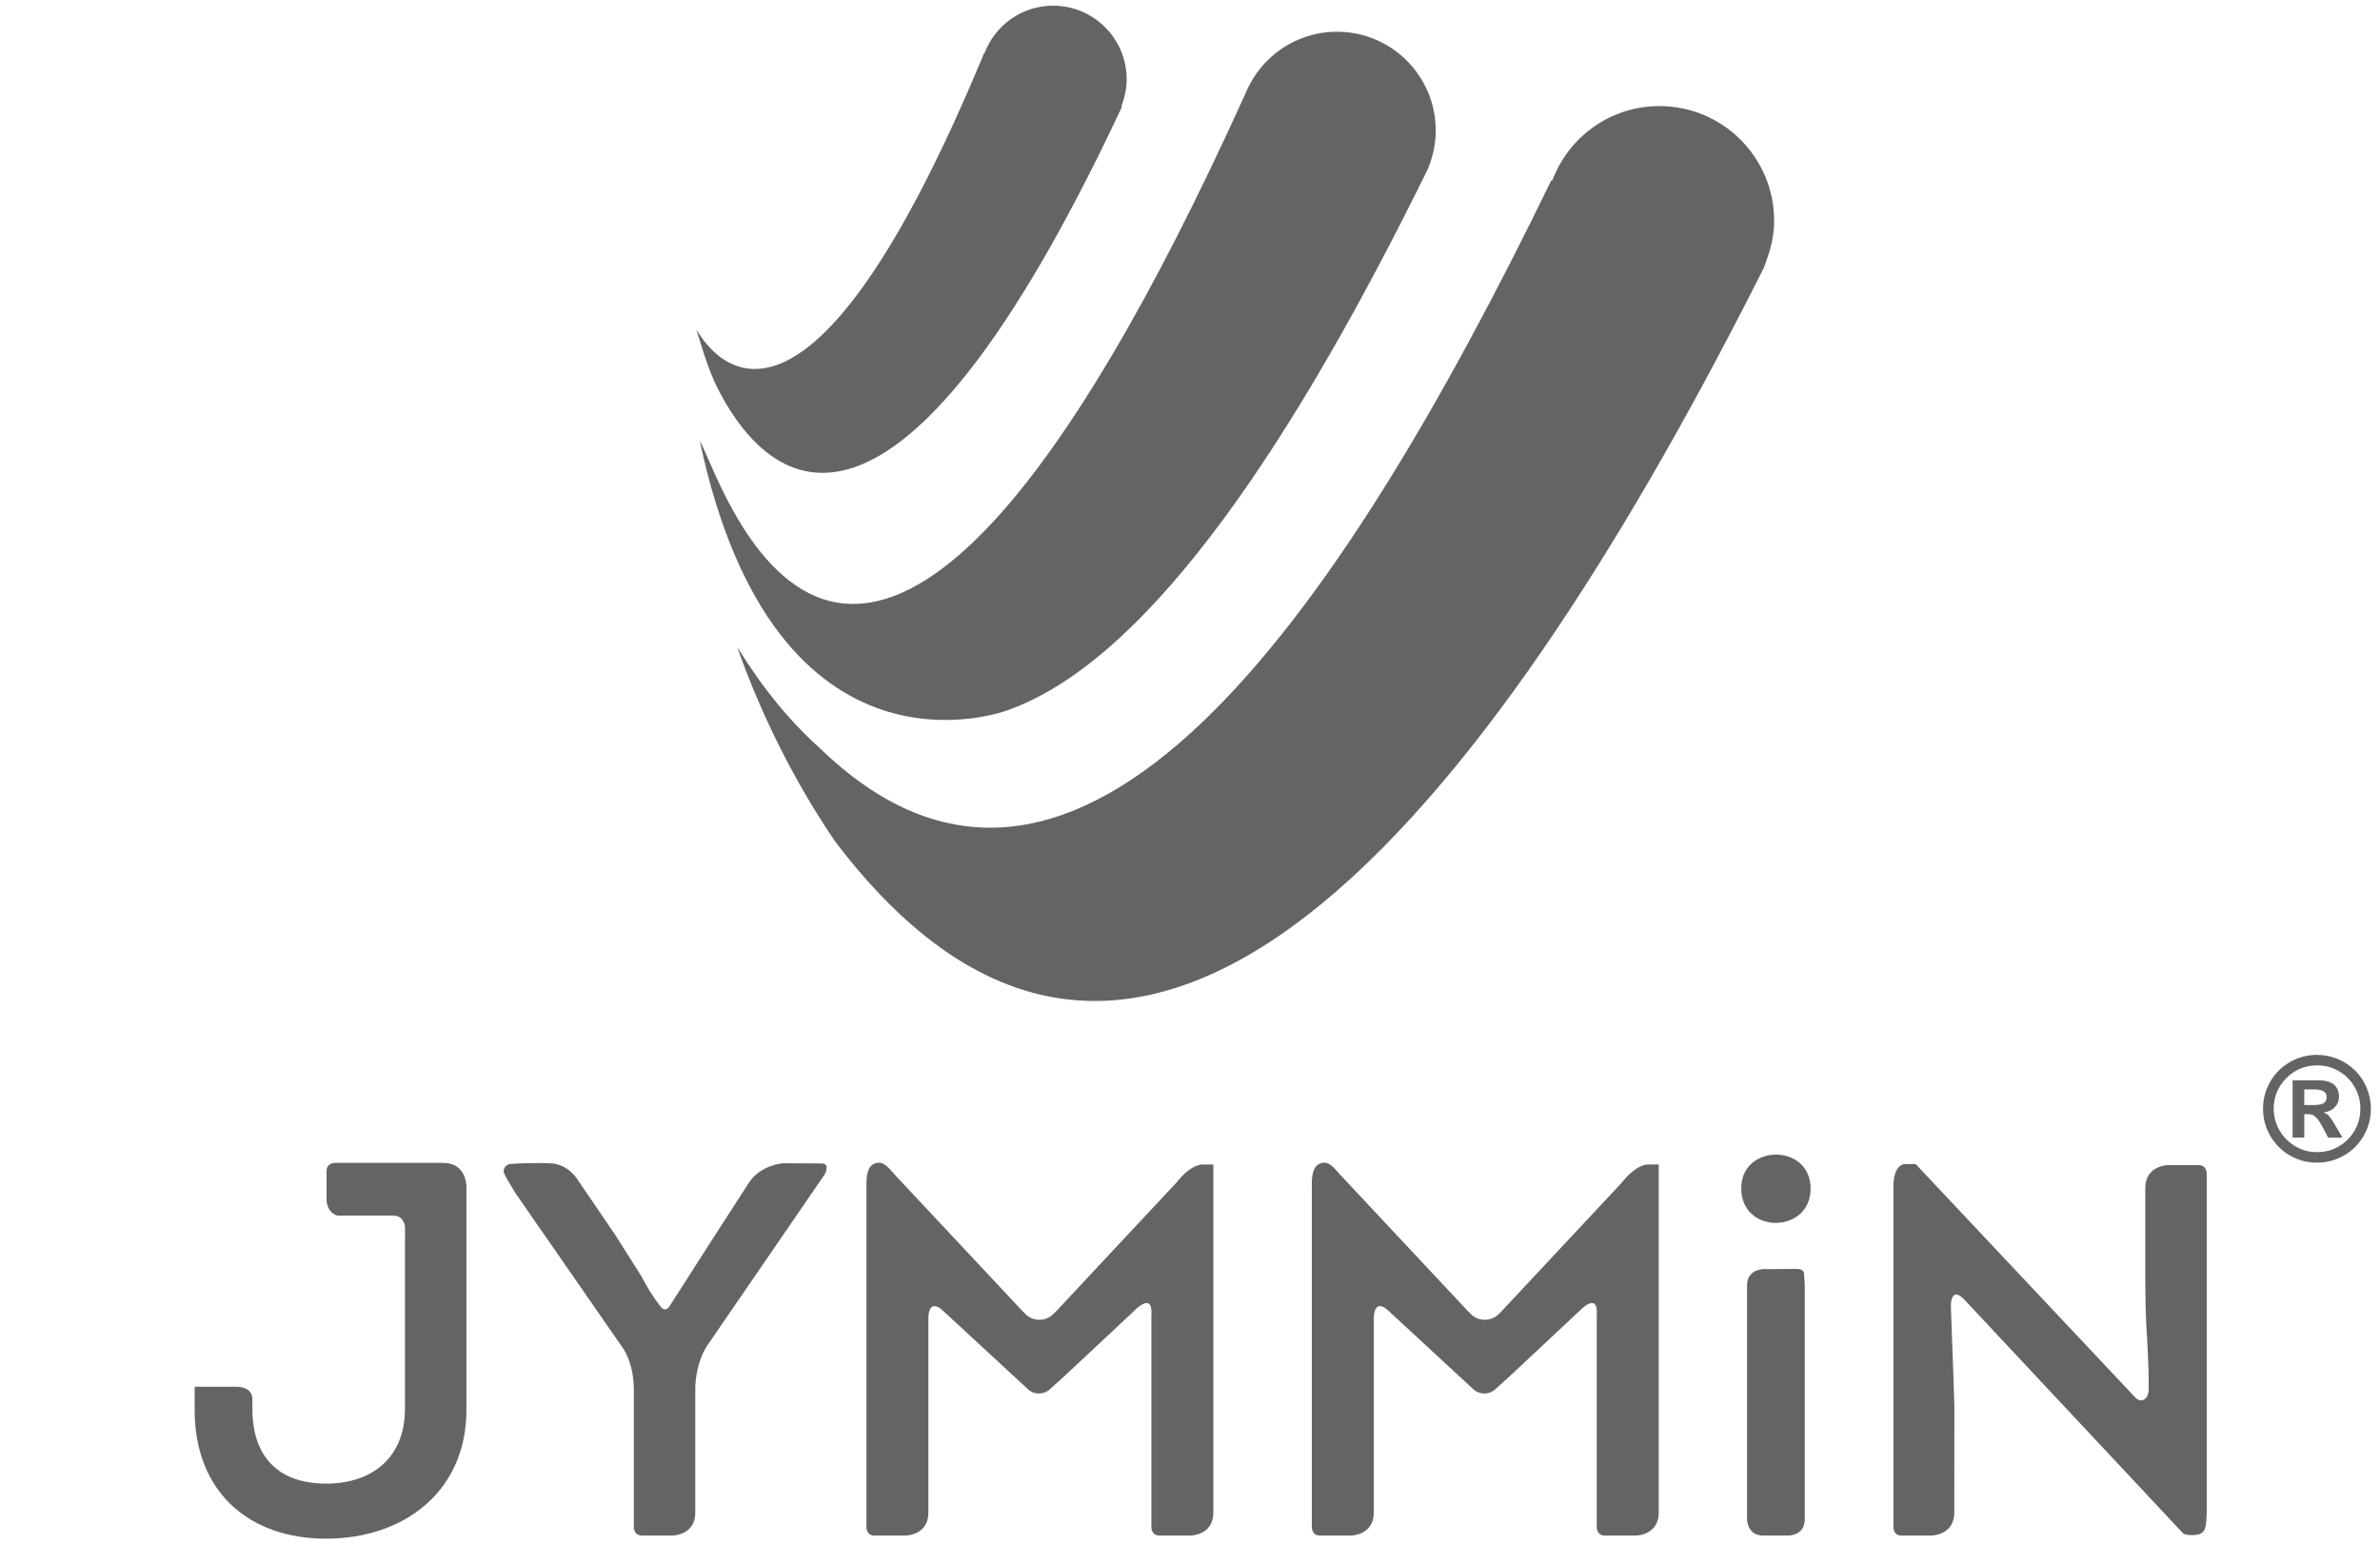<?xml version="1.0" encoding="UTF-8" standalone="no"?>
<!DOCTYPE svg PUBLIC "-//W3C//DTD SVG 1.1//EN" "http://www.w3.org/Graphics/SVG/1.1/DTD/svg11.dtd">
<svg width="100%" height="100%" viewBox="0 0 5917 3838" version="1.1" xmlns="http://www.w3.org/2000/svg" xmlns:xlink="http://www.w3.org/1999/xlink" xml:space="preserve" xmlns:serif="http://www.serif.com/" style="fill-rule:evenodd;clip-rule:evenodd;stroke-linejoin:round;stroke-miterlimit:2;">
    <g id="ArtBoard1" transform="matrix(1.028,0,0,0.883,0,0)">
        <rect x="0" y="0" width="5757.89" height="4345.83" style="fill:none;"/>
        <g transform="matrix(4.055,0,0,4.718,0,-16.721)">
            <g transform="matrix(1,0,0,1,116.09,6.769)">
                <path d="M922.386,706.081C922.386,719.985 933.118,726.94 943.546,726.615C953.641,726.302 963.761,719.668 963.761,706.081C963.761,692.823 953.641,685.873 943.238,685.873C932.815,685.873 922.386,692.495 922.386,706.081Z" style="fill:rgb(100,100,100);fill-rule:nonzero;"/>
            </g>
            <g transform="matrix(1,0,0,1,116.09,6.769)">
                <path d="M1186.26,912.279L1186.39,912.279C1186.39,912.279 1189.91,913.729 1195.15,912.515C1199.42,911.523 1199.75,907.325 1200,899.783L1200,696.986C1200,696.986 1200,692.128 1195.15,692.128L1177.14,692.128C1177.14,692.128 1163.36,692.128 1163.36,705.907L1163.36,758.899C1163.36,758.899 1163.36,772.68 1163.89,786.451C1163.89,786.451 1165.74,813.17 1165.37,826.511C1165.25,831.237 1161.12,835.368 1156.66,830.045L1026.4,691.501L1019.77,691.501C1019.77,691.501 1013.12,691.501 1013.12,705.269L1013.12,908.396C1013.12,908.396 1013.12,913.248 1017.99,913.248L1035.67,913.248C1035.67,913.248 1049.45,913.248 1049.45,899.475L1049.51,836.101C1049.51,836.101 1049.45,833.015 1048.97,819.249L1047.42,776.655C1047.42,776.655 1046.92,762.889 1056.12,773.143L1186.26,912.279Z" style="fill:rgb(100,100,100);fill-rule:nonzero;"/>
            </g>
            <g transform="matrix(1,0,0,1,116.09,6.769)">
                <path d="M162.083,838.328L162.083,704.591C162.083,704.591 162.083,690.812 148.306,690.812L83.54,690.812C83.54,690.812 78.673,690.812 78.673,695.674L78.673,712.995C78.673,712.995 78.69,720.36 85.118,722.267L118.325,722.267C125.202,722.267 125.478,729.151 125.478,729.151L125.478,734.776L125.425,736.49L125.425,837.695C125.425,866.435 106.17,882.238 78.372,882.238C50.565,882.238 34.432,866.759 34.432,837.695L34.432,831.07C34.432,831.07 34.432,824.432 24.709,824.432L0,824.432L0,838.328C0,886.661 31.939,915.09 78.372,915.09C125.116,915.09 162.083,886.661 162.083,838.328Z" style="fill:rgb(100,100,100);fill-rule:nonzero;"/>
            </g>
            <g transform="matrix(1,0,0,1,116.09,6.769)">
                <path d="M607.553,899.475L607.553,691.766L601.04,691.766C601.04,691.766 594.232,691.501 585.743,702.336L582.524,705.81L513.419,779.799L513.306,779.799C511.081,782.613 507.691,784.456 503.833,784.456C499.977,784.456 496.561,782.613 494.353,779.799L494.223,779.799L417.681,698.011L415.816,695.869C411.399,690.73 409.019,690.233 406.464,690.922C403.566,691.693 400.314,693.83 400.658,705.269L400.658,908.396C400.658,908.396 400.658,913.248 405.515,913.248L423.849,913.248C423.849,913.248 437.61,913.248 437.61,899.475L437.61,783.381C437.61,783.381 437.378,771.17 446.099,778.802L446.401,779.12L496.889,825.814L496.931,825.893C498.665,827.507 500.987,828.436 503.54,828.436C506.267,828.436 508.726,827.312 510.477,825.527L518.293,818.498L561.112,778.404C561.112,778.404 571.707,767.504 570.603,782.008L570.603,908.396C570.603,908.396 570.603,913.248 575.45,913.248L593.792,913.248C593.792,913.248 607.553,913.248 607.553,899.475Z" style="fill:rgb(100,100,100);fill-rule:nonzero;"/>
            </g>
            <g transform="matrix(1,0,0,1,116.09,6.769)">
                <path d="M873.191,899.475L873.191,691.766L866.687,691.766C866.687,691.766 859.886,691.501 851.381,702.336L848.172,705.81L779.049,779.799L778.928,779.799C776.709,782.613 773.32,784.456 769.463,784.456C765.599,784.456 762.182,782.613 759.991,779.799L759.853,779.799L683.318,698.011L681.448,695.869C677.019,690.73 674.649,690.233 672.094,690.922C669.214,691.693 665.954,693.83 666.288,705.269L666.288,908.396C666.288,908.396 666.288,913.248 671.137,913.248L689.479,913.248C689.479,913.248 703.257,913.248 703.257,899.475L703.257,783.381C703.257,783.381 703.006,771.17 711.757,778.802L712.039,779.12L762.519,825.814L762.563,825.893C764.288,827.507 766.609,828.436 769.188,828.436C771.914,828.436 774.349,827.312 776.107,825.527L783.914,818.498L826.733,778.404C826.733,778.404 837.337,767.504 836.222,782.008L836.222,908.396C836.222,908.396 836.222,913.248 841.097,913.248L859.413,913.248C859.413,913.248 873.191,913.248 873.191,899.475Z" style="fill:rgb(100,100,100);fill-rule:nonzero;"/>
            </g>
            <g transform="matrix(1,0,0,1,116.09,6.769)">
                <path d="M277.881,776.486C277.881,776.486 272.732,770.554 266.364,758.346L251.102,734.19L229.007,701.734C229.007,701.734 222.959,690.681 210.82,691.03C210.82,691.03 201.002,690.558 187.595,691.525C184.256,692.653 183.963,695.71 184.567,697.031C185.74,699.556 186.154,700.387 191.27,708.782L254.691,800.31C254.691,800.31 261.739,808.679 261.937,825.796L261.937,908.396C261.937,908.396 261.937,913.248 266.804,913.248L284.809,913.248C284.809,913.248 298.578,913.248 298.578,899.475L298.578,825.796C298.578,825.796 298.173,812.009 305.403,800.285L375.88,697.502C375.88,697.502 376.528,696.193 376.735,695.026C376.958,693.655 377.538,691.051 373.594,691.161L350.904,691.03C350.904,691.03 336.961,692.012 330.189,703.249L311.011,732.969L283.135,776.486C283.135,776.486 282.161,778.229 280.513,778.229C278.855,778.229 277.881,776.486 277.881,776.486Z" style="fill:rgb(100,100,100);fill-rule:nonzero;"/>
            </g>
            <g transform="matrix(1,0,0,1,116.09,6.769)">
                <path d="M960.285,903.536L960.285,763.942L959.812,756.315C959.12,754.762 957.725,754.035 955.513,754.119L935.576,754.213C935.576,754.213 925.853,754.213 925.853,763.942L925.853,903.536C925.853,903.536 925.853,913.248 935.576,913.248L950.571,913.248C950.571,913.248 960.285,913.248 960.285,903.536Z" style="fill:rgb(100,100,100);fill-rule:nonzero;"/>
            </g>
            <g transform="matrix(1,0,0,1,116.09,6.769)">
                <path d="M809.691,104.555L809.136,104.354C680.239,370.001 526.525,588.414 375.324,445.625C355.17,427.539 340.146,409.414 323.563,382.958C338.428,424.892 358.064,463.698 381.837,498.761C571.745,749.728 783.276,460.072 935.951,156.439C936.255,155.957 939.706,145.394 939.706,145.394C941.076,139.953 942.017,134.362 942.017,128.557C942.017,90.737 911.365,60.088 873.579,60.088C844.253,60.088 819.411,78.55 809.691,104.555Z" style="fill:rgb(100,100,100);fill-rule:nonzero;"/>
            </g>
            <g transform="matrix(1,0,0,1,116.09,6.769)">
                <path d="M626.882,52.203C397.858,558.688 316.628,288.131 301.214,259.634C346.551,473.793 484.978,420.618 484.978,420.618C571.732,389.79 659.099,253.08 735.144,98.34C735.277,98.023 735.504,97.677 735.613,97.384C735.792,97.14 735.889,96.849 736.016,96.628L735.889,96.572C738.612,89.746 740.183,82.381 740.183,74.651C740.183,42.089 713.813,15.719 681.293,15.719C656.708,15.719 635.675,30.811 626.882,52.203Z" style="fill:rgb(100,100,100);fill-rule:nonzero;"/>
            </g>
            <g transform="matrix(1,0,0,1,116.09,6.769)">
                <path d="M471.054,28.557L470.826,28.502C366.368,280.669 311.377,214.244 299.213,193.403C304.764,211.541 307.634,220.659 313.914,232.391C342.686,285.583 416.43,352.24 553.092,60.436L552.635,60.264C554.646,55.229 555.861,49.766 555.861,44.091C555.861,19.856 536.212,0.161 511.965,0.161C493.23,0.161 477.3,12.008 471.054,28.557Z" style="fill:rgb(100,100,100);fill-rule:nonzero;"/>
            </g>
            <g transform="matrix(1,0,0,1,88.755,4.225)">
                <path d="M1285.52,664.239L1287.33,664.239C1288.7,664.239 1289.82,664.411 1290.77,664.841C1291.63,665.271 1292.57,666.131 1293.52,667.249C1294.47,668.453 1295.58,670.345 1296.87,672.753L1299.71,678.257L1308.31,678.257L1304.27,671.377C1302.72,668.711 1301.52,666.905 1300.66,665.787C1299.71,664.669 1298.51,663.809 1297.05,663.293C1299.97,662.863 1302.21,661.831 1303.84,660.025C1305.47,658.305 1306.25,656.241 1306.25,653.833C1306.25,651.855 1305.82,650.221 1304.96,648.673C1304.1,647.211 1302.81,646.093 1301.09,645.319C1299.37,644.545 1297.22,644.115 1294.72,644.115L1278.56,644.115L1278.56,678.257L1285.52,678.257L1285.52,664.239ZM1291.8,649.533C1294.21,649.533 1296.01,649.963 1297.13,650.737C1298.25,651.511 1298.85,652.543 1298.85,653.919C1298.85,655.897 1298.16,657.187 1296.87,657.875C1295.58,658.477 1293.61,658.821 1291.11,658.821L1285.52,658.821L1285.52,649.533L1291.8,649.533ZM1276.92,633.193C1272.02,636.031 1268.06,639.987 1265.23,644.889C1262.39,649.877 1260.93,655.209 1260.93,661.057C1260.93,666.905 1262.39,672.237 1265.23,677.225C1268.06,682.127 1272.02,686.083 1276.92,688.921C1281.91,691.759 1287.24,693.221 1293.09,693.221C1298.94,693.221 1304.27,691.759 1309.26,688.921C1314.16,686.083 1318.12,682.127 1320.95,677.225C1323.79,672.237 1325.25,666.905 1325.25,661.057C1325.25,656.671 1324.39,652.543 1322.76,648.587C1321.13,644.717 1318.89,641.277 1315.88,638.267C1312.87,635.257 1309.43,633.021 1305.56,631.387C1301.6,629.753 1297.48,628.893 1293.09,628.893C1287.24,628.893 1281.91,630.355 1276.92,633.193ZM1306.16,638.611C1310.12,640.933 1313.21,644.029 1315.54,648.071C1317.86,652.027 1318.98,656.327 1318.98,661.057C1318.98,665.701 1317.86,670.087 1315.54,674.043C1313.21,677.999 1310.12,681.181 1306.16,683.503C1302.29,685.825 1297.91,686.943 1293.18,686.943C1288.53,686.943 1284.23,685.825 1280.28,683.503C1276.32,681.181 1273.14,678.085 1270.82,674.043C1268.49,670.087 1267.29,665.701 1267.29,661.057C1267.29,656.413 1268.41,652.027 1270.73,648.071C1273.05,644.115 1276.23,640.933 1280.19,638.611C1284.15,636.289 1288.53,635.171 1293.18,635.171C1297.91,635.171 1302.21,636.289 1306.16,638.611Z" style="fill:rgb(100,100,100);fill-rule:nonzero;"/>
            </g>
        </g>
    </g>
</svg>
